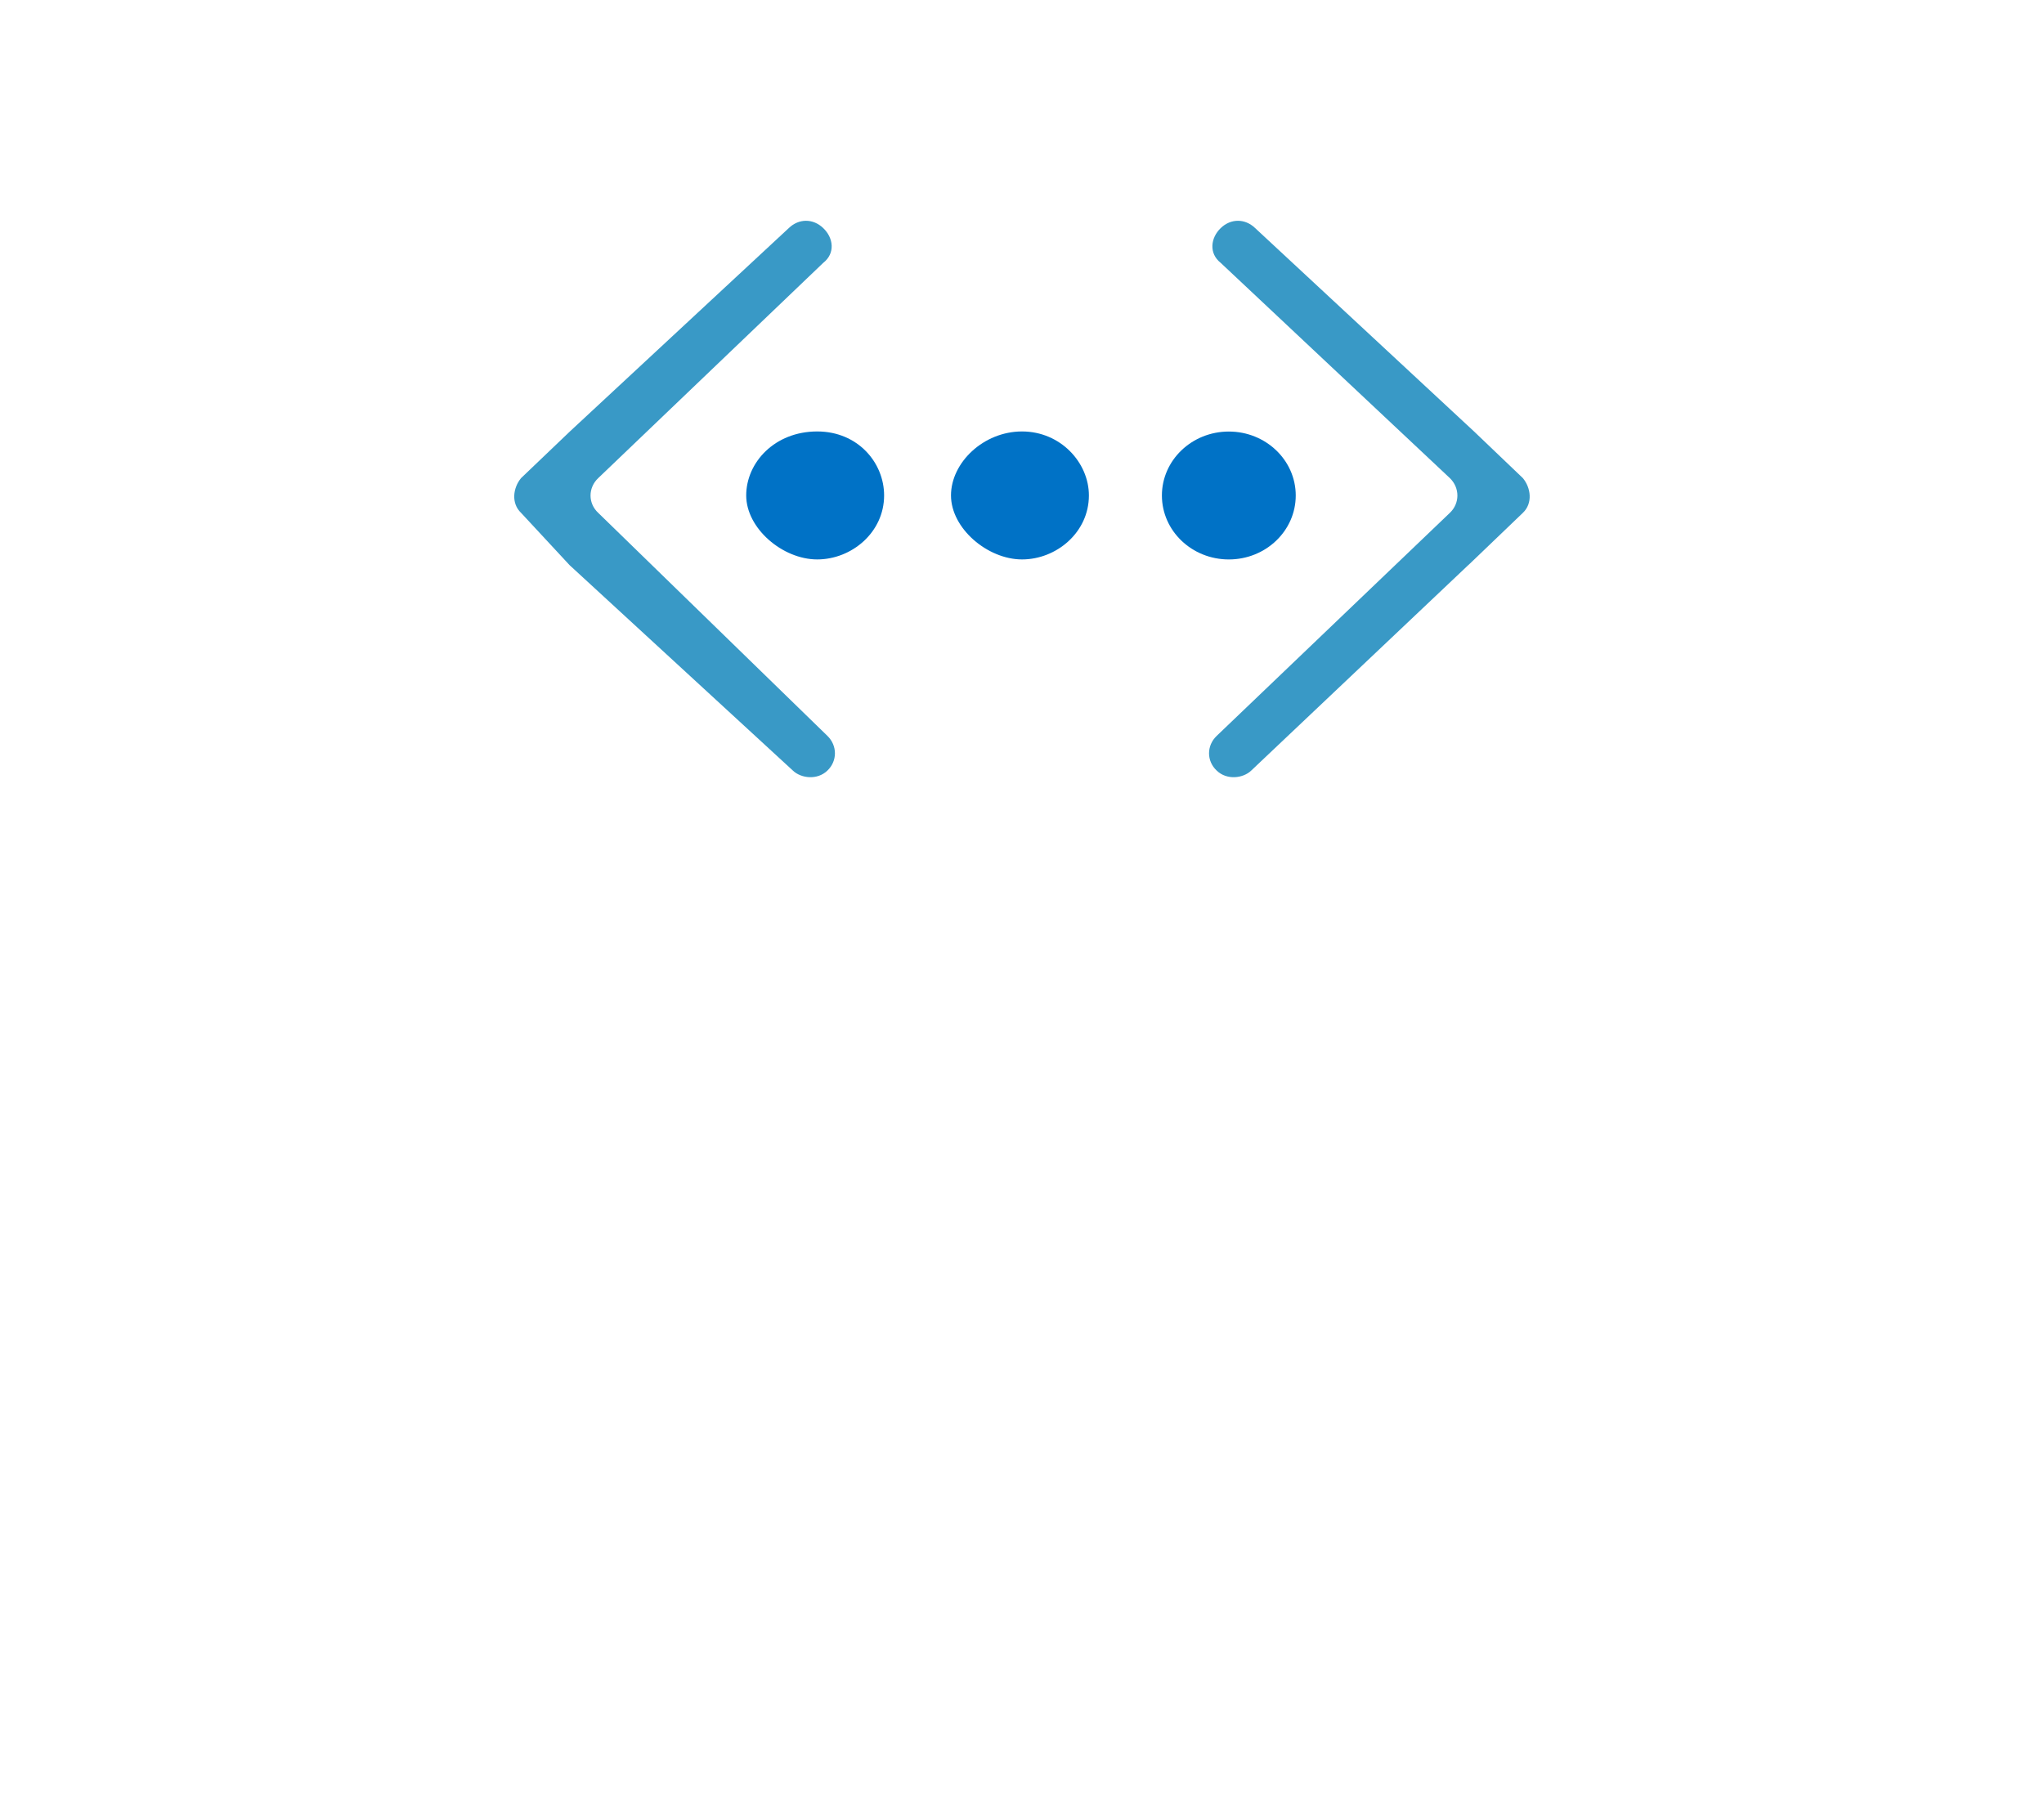 <?xml version="1.0" encoding="UTF-8" standalone="no"?>
<!DOCTYPE svg PUBLIC "-//W3C//DTD SVG 1.1//EN" "http://www.w3.org/Graphics/SVG/1.1/DTD/svg11.dtd">
<!-- Generated by Microsoft Visio, SVG Export Virtual Network (classic).svg Page-1 -->
<svg xmlns="http://www.w3.org/2000/svg" xmlns:xlink="http://www.w3.org/1999/xlink" xmlns:ev="http://www.w3.org/2001/xml-events"
		width="1.575in" height="1.391in" viewBox="0 0 113.386 100.121" xml:space="preserve" color-interpolation-filters="sRGB"
		class="st3">
	<style type="text/css">
	<![CDATA[
		.st1 {fill:#3999c6;stroke:none;stroke-linecap:butt;stroke-width:12.24}
		.st2 {fill:#0072c6;stroke:none;stroke-linecap:butt;stroke-width:12.24}
		.st3 {fill:none;fill-rule:evenodd;font-size:12px;overflow:visible;stroke-linecap:square;stroke-miterlimit:3}
	]]>
	</style>

	<g>
		<title>Page-1</title>
		<g id="group187-1" transform="translate(28.346,-56.835)">
			<title>Virtual Network (classic)</title>
			<g id="group188-2">
				<title>Sheet.188</title>
				<g id="shape189-3">
					<title>Sheet.189</title>
					<path d="M56.13 85.28 C56.69 84.75 56.58 83.89 56.13 83.35 L53.43 80.77 L41.28 69.48 C40.72 68.94 39.93 68.94
								 39.37 69.48 C38.81 70.02 38.7 70.88 39.37 71.41 L52.08 83.35 C52.64 83.89 52.64 84.75 52.08 85.28
								 L39.15 97.65 C38.58 98.19 38.58 99.05 39.15 99.58 C39.71 100.12 40.61 100.01 41.06 99.58 L53.09
								 88.19 L53.21 88.08 L56.13 85.28 ZM0.56 85.28 C0 84.75 0.11 83.89 0.56 83.35 L3.26 80.77 L15.41 69.48
								 C15.97 68.94 16.76 68.94 17.32 69.48 C17.89 70.02 18 70.88 17.32 71.41 L4.84 83.35 C4.27 83.89 4.27
								 84.75 4.84 85.28 L17.55 97.65 C18.11 98.19 18.11 99.05 17.55 99.58 C16.99 100.12 16.09 100.01 15.64
								 99.58 L3.37 88.29 L3.26 88.19 L0.56 85.28 Z" class="st1"/>
				</g>
				<g id="shape190-5" transform="translate(13.048,-12.257)">
					<title>Sheet.190</title>
					<path d="M7.65 96.57 C7.65 98.62 5.85 100.12 3.94 100.12 C2.02 100.12 0 98.4 0 96.57 C0 94.75 1.57 93.02 3.94
								 93.02 C6.19 93.02 7.65 94.75 7.65 96.57 ZM19.01 96.57 C19.01 98.62 17.21 100.12 15.3 100.12 C13.39
								 100.12 11.36 98.4 11.36 96.57 C11.36 94.75 13.16 93.02 15.3 93.02 C17.44 93.02 19.01 94.75 19.01
								 96.57 Z" class="st2"/>
				</g>
				<g id="shape191-7" transform="translate(36.108,-12.257)">
					<title>Sheet.191</title>
					<ellipse cx="3.712" cy="96.573" rx="3.712" ry="3.548" class="st2"/>
				</g>
			</g>
		</g>
	</g>
</svg>
